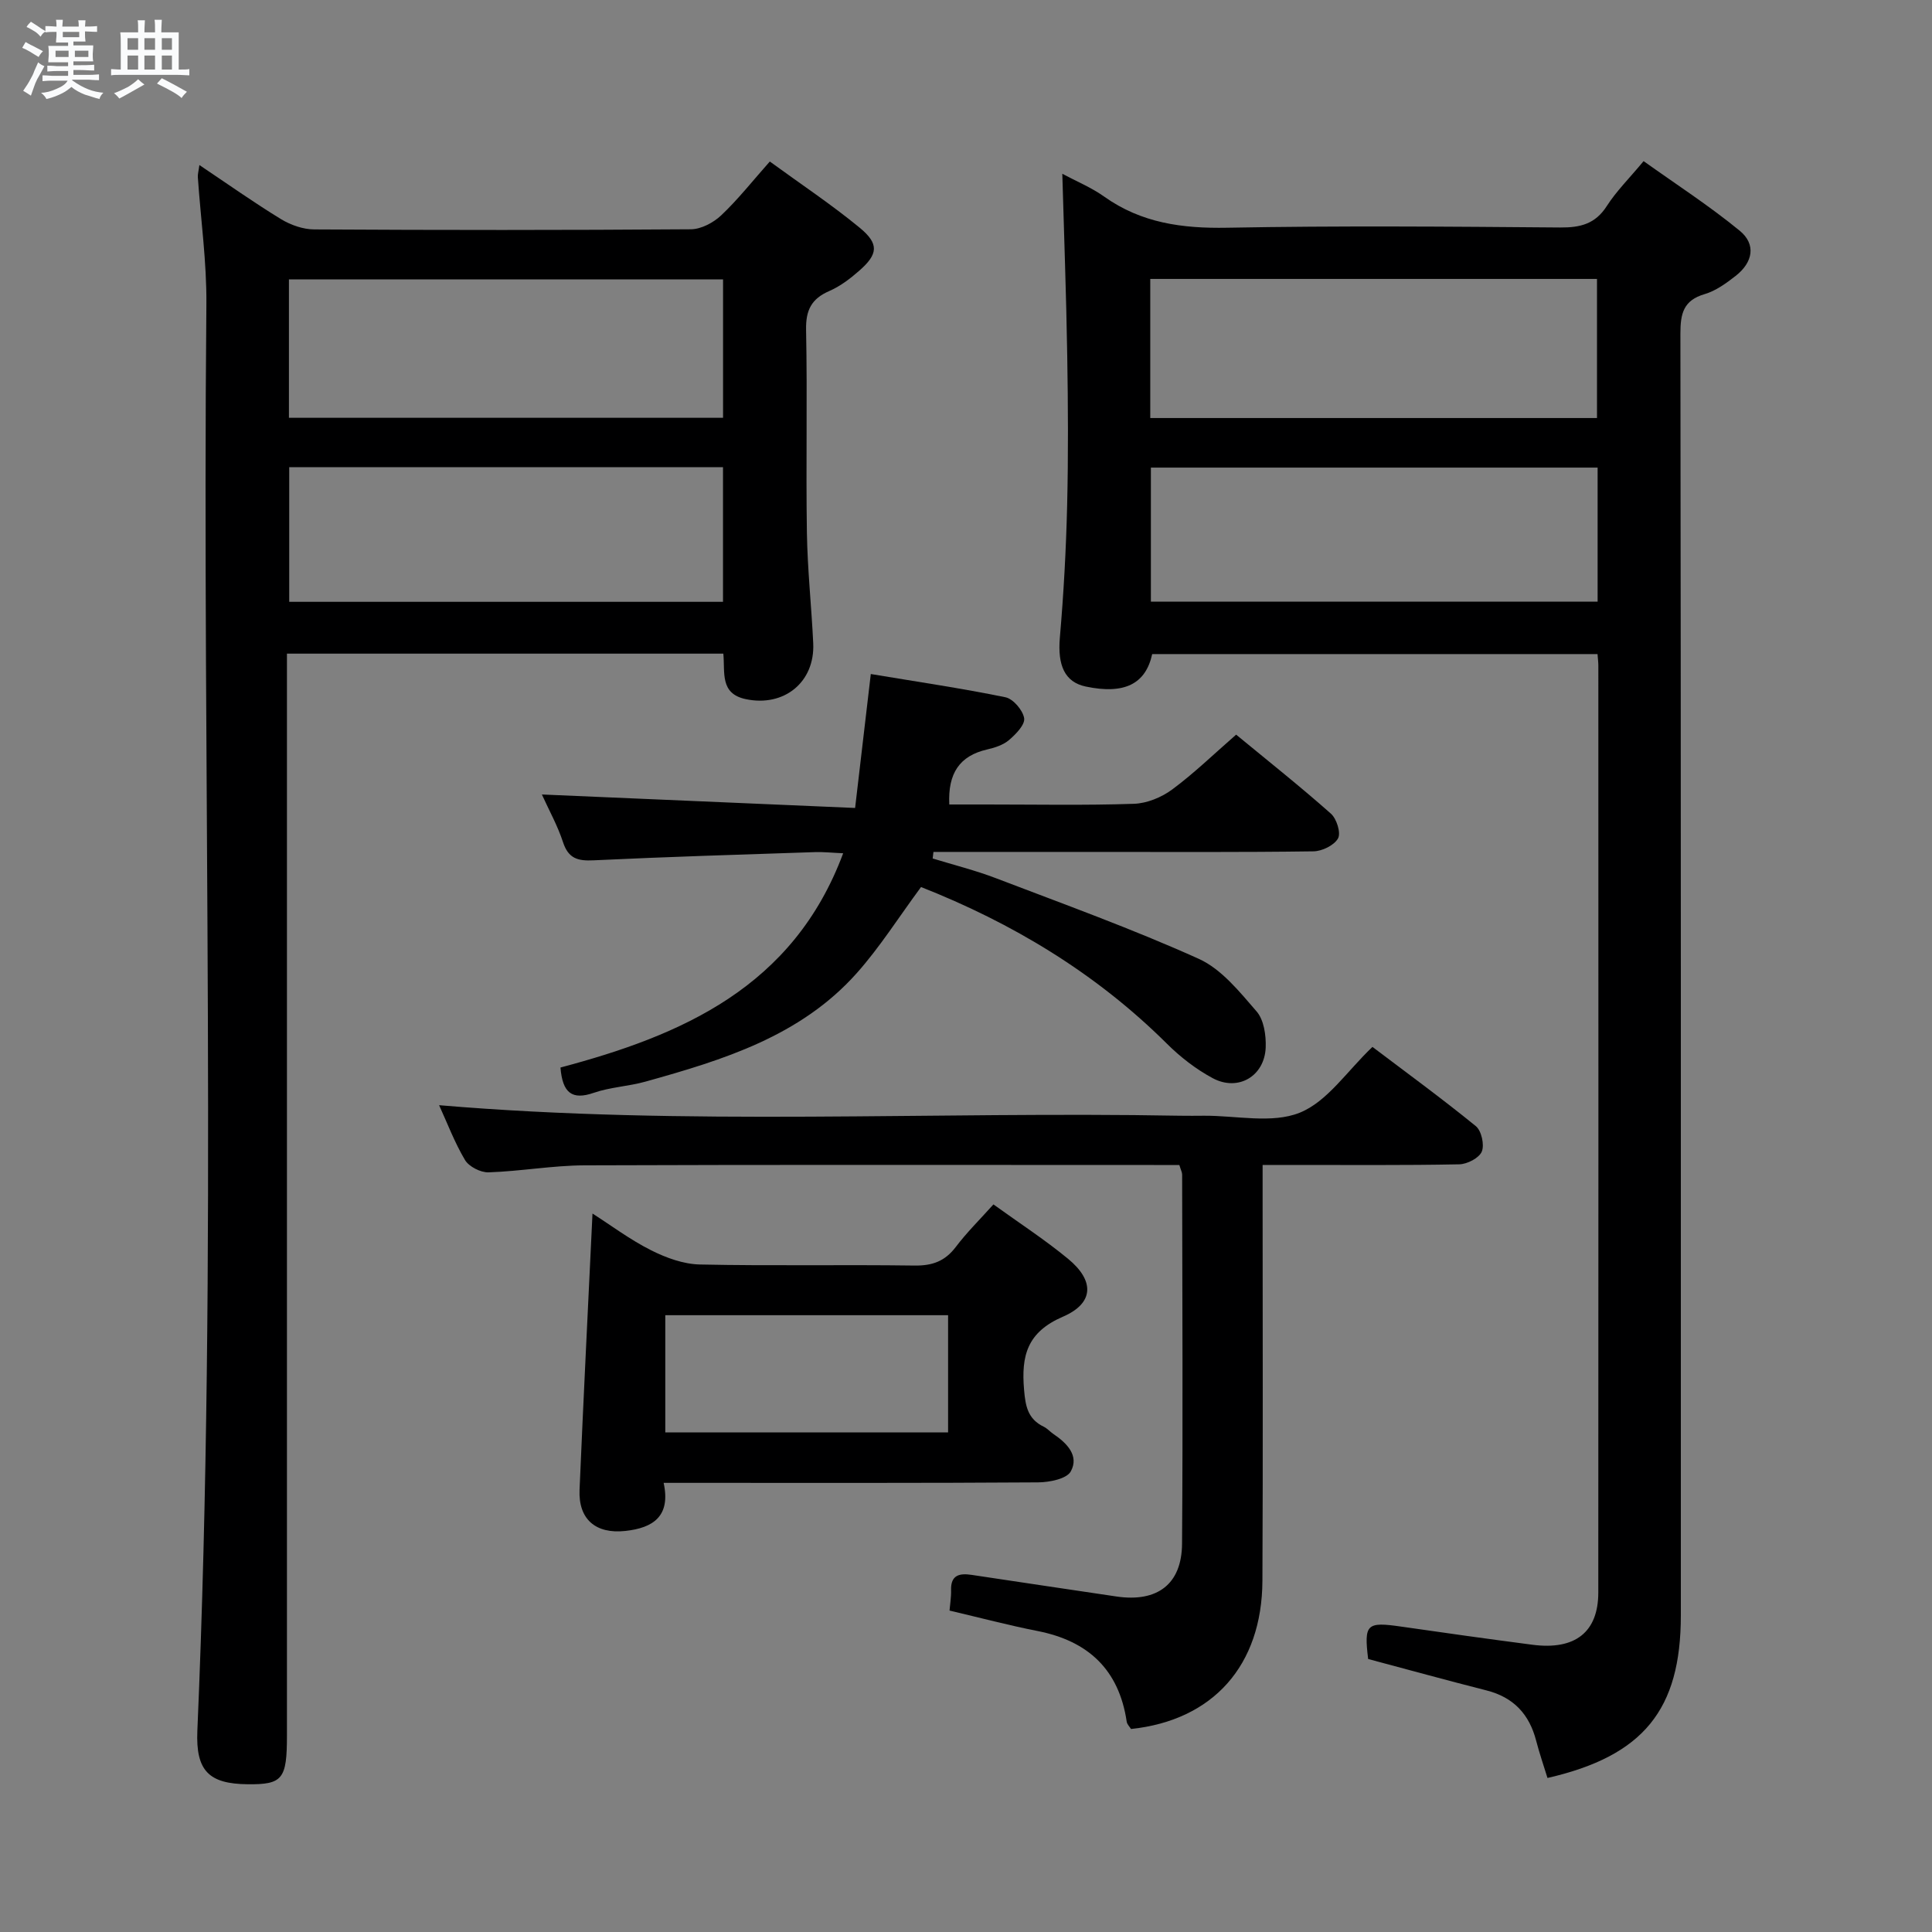 <svg enable-background="new 0 0 400 400" viewBox="0 0 400 400" xmlns="http://www.w3.org/2000/svg"><rect x="0" y="0" width="400" height="400" fill="#808080" stroke="none"/><path d="m6.8 9.5c.6.3 1.3.7 2.1 1.1-.4.4-.7.8-.9 1.2-.7-.4-1.3-.8-1.8-1.1s-1.1-.6-1.6-.8c.2-.4.5-.8.7-1.2.4.2.8.5 1.5.8zm.9 6.9c-.3.6-.5 1.1-.7 1.7s-.4 1.1-.6 1.7c-.6-.4-1.1-.7-1.6-1 .7-1 1.2-1.8 1.5-2.4.3-.5.6-1.1.8-1.7.3-.6.5-1.2.8-1.8.3.3.8.6 1.3.8-.7 1.3-1.2 2.2-1.5 2.7zm.1-11c.4.3 1 .7 1.7 1.1-.5.2-.8.6-1.1 1.1-.5-.6-1-1-1.4-1.2s-.9-.6-1.5-.8c.2-.4.5-.7.9-1.1.5.3.9.6 1.4.9zm10.5 13.1c1 .4 2 .6 3.1.7-.4.4-.7.8-.8 1.3-.9-.2-1.9-.6-3-.9-1-.4-2-.9-2.8-1.6-.5.4-1.1.9-1.9 1.3s-1.9.9-3.3 1.2c-.1-.3-.5-.8-1.1-1.3 1 0 2.1-.3 3.2-.8 1.2-.5 1.9-1 2.3-1.7h-3.2c-.4 0-1 0-2 .1v-1.2c1 0 1.7.1 2 .1h3.3v-1h-2.3c-.2 0-.9 0-2 .1v-1.2c1.2 0 1.9.1 2 .1h2.3v-.8h-4.1c0-.7.1-1.2.1-1.6 0-.5 0-1.1-.1-1.8h4.1v-.7h-2.5c0-.6.1-1.1.1-1.6v-.6h-.5c-.4 0-1 0-1.8.1v-1.3c1.2 0 1.9.1 2.1.1h.2c0-.3 0-.8-.1-1.4h1.4c0 .6-.1 1-.1 1.4h3.4c0-.4 0-.8-.1-1.3h1.5c0 .4-.1.9-.1 1.3.7 0 1.5 0 2.5-.1v1.2c-1 0-1.8-.1-2.5-.1v.6c0 .3 0 .8.1 1.5h-2.5v.8h4.1c0 .7-.1 1.3-.1 1.8s0 1 .1 1.5h-4.1v.8h1.4c.8 0 1.8 0 2.9-.1v1.2c-1 0-1.9-.1-2.8-.1h-1.5v1h3.2c.3 0 1 0 2.1-.1v1.2c-1.1 0-1.8-.1-2.1-.1h-3.4l-.1.1c1.4 1 2.4 1.5 3.4 1.9zm-4.1-6.7v-1.3h-2.7v1.3zm2.2-4.1v-1.1h-3.4v1.1zm1.9 4.1v-1.3h-2.8v1.3z" fill="#fafbfc"/><path d="m37 6.7v2.3 5.4c1 0 1.8 0 2.2-.1v1.3c-.6 0-1.5-.1-2.5-.1h-11.9c-.7 0-1.3 0-1.8.1v-1.3c.5 0 1.1.1 2 .1v-5.2c0-1 0-1.8-.1-2.5h3.7c0-1.3 0-2.1-.1-2.5h1.5c0 .4-.1 1.3-.1 2.5h2.2c0-1.2 0-2.1-.1-2.6h1.5c0 .4-.1 1.3-.1 2.6zm-12.3 13.7c-.3-.4-.7-.8-1.1-1.1 1.1-.4 2.1-.9 2.9-1.3.8-.5 1.5-1 2.1-1.6.4.4.9.8 1.3 1.1-2.5 1.4-4.2 2.4-5.2 2.9zm3.9-10.1v-2.4h-2.2v2.4zm0 4.1v-2.9h-2.2v2.9zm3.5-4.1v-2.4h-2.2v2.4zm0 4.1v-2.9h-2.2v2.9zm.4 2.9 1-1.1c.6.3 1.4.7 2.5 1.3s2 1.1 2.7 1.5c-.4.4-.8.8-1.1 1.3-.8-.8-2.5-1.7-5.1-3zm3.1-7v-2.4h-2.1v2.4zm0 4.1v-2.9h-2.1v2.9z" fill="#fafbfc"/><g fill="#000001"><path d="m219.94 35.98c2.89 1.55 6.01 2.83 8.69 4.74 7.7 5.47 16.17 6.6 25.43 6.43 22.98-.43 45.98-.24 68.97-.05 4.17.03 7.26-.73 9.64-4.44 1.96-3.06 4.6-5.67 7.62-9.3 6.68 4.77 13.58 9.23 19.9 14.41 3.42 2.81 2.76 6.53-.84 9.35-1.95 1.52-4.1 3.09-6.41 3.77-4.41 1.29-5.03 4.02-5.03 8.17.12 88.46.09 176.92.09 265.39 0 19.53-7.73 29.1-27.61 33.66-.78-2.54-1.67-5.11-2.35-7.73-1.42-5.48-4.68-8.97-10.25-10.39-8.18-2.08-16.31-4.32-24.53-6.51-.87-7.26-.34-7.75 6.91-6.7 9.03 1.31 18.07 2.57 27.12 3.75 8.82 1.15 13.62-2.61 13.62-10.82.04-63.97.02-127.95.01-191.92 0-.66-.09-1.31-.17-2.37-30.75 0-61.46 0-92.2 0-1.35 6.21-5.77 8.4-13.76 6.72-4.36-.92-5.85-4.4-5.36-10.11.79-9.11 1.29-18.25 1.51-27.39.25-10.32.19-20.66.02-30.98-.2-12.47-.66-24.92-1.02-37.68zm18.21 50.57h92.49c0-9.68 0-19.08 0-28.8-30.89 0-61.61 0-92.49 0zm92.62 10.26c-31.12 0-61.81 0-92.49 0v27.75h92.49c0-9.34 0-18.3 0-27.75z"/><path d="m41.28 34.17c5.88 3.94 11.27 7.76 16.9 11.2 2 1.22 4.57 2.12 6.88 2.13 26 .15 51.99.16 77.99-.03 2.13-.02 4.68-1.38 6.29-2.91 3.48-3.29 6.47-7.1 10.04-11.12 6.39 4.66 12.74 8.88 18.6 13.7 4.08 3.36 3.83 5.49-.12 8.94-1.86 1.63-3.92 3.2-6.16 4.17-3.71 1.61-4.89 3.97-4.81 8.04.28 13.99-.05 28 .17 41.99.12 7.64.95 15.27 1.31 22.91.37 8.06-6.05 13.23-13.96 11.56-5.41-1.14-4.28-5.48-4.65-9.42-29.98 0-59.87 0-90.35 0v6.51 217.47c0 9.06-.9 10.17-8.14 10.1-8.02-.08-10.76-2.77-10.41-11.05 4.24-98.42.95-196.89 1.87-295.33.08-8.78-1.17-17.57-1.77-26.35-.04-.61.15-1.23.32-2.51zm108.42 23.68c-30.2 0-60.06 0-89.88 0v28.65h89.88c0-9.61 0-18.89 0-28.65zm-89.82 38.87v27.88h89.81c0-9.41 0-18.49 0-27.88-29.96 0-59.69 0-89.81 0z"/><path d="m90.91 228.82c51.25 4.35 102.35 1.25 153.39 2.18 1.67.03 3.33.01 5 0 6.66-.04 14.03 1.68 19.78-.62 5.72-2.29 9.81-8.63 15.07-13.63 7.02 5.31 14.36 10.67 21.4 16.4 1.17.95 1.82 3.87 1.24 5.27-.56 1.34-3.02 2.61-4.68 2.64-11.49.23-22.98.12-34.48.13-1.81 0-3.63 0-6.22 0v6.16c0 26.65.09 53.3-.04 79.95-.09 17.53-10.22 28.87-27.2 30.67-.27-.44-.82-.95-.9-1.53-1.6-10.76-7.97-16.7-18.47-18.76-5.99-1.18-11.91-2.75-18.21-4.23.11-1.35.36-2.8.32-4.23-.09-3.17 1.78-3.53 4.25-3.16 10 1.49 20 3.01 30.01 4.48 8.43 1.24 13.5-2.54 13.56-10.91.19-25.48.05-50.97.02-76.45 0-.46-.26-.92-.58-1.98-1.67 0-3.45 0-5.23 0-39.31 0-78.62-.08-117.93.07-6.62.03-13.22 1.23-19.85 1.45-1.64.06-4.05-1.17-4.88-2.54-2.17-3.65-3.68-7.68-5.37-11.36z"/><path d="m190.69 183.65c-4.6 6.22-8.51 12.44-13.32 17.84-11.62 13.04-27.63 17.96-43.74 22.45-3.5.98-7.26 1.13-10.68 2.31-4.55 1.58-6.49 0-6.91-5.23 25.05-6.66 48.18-16.57 58.53-44.36-2.31-.1-4.07-.3-5.82-.24-15.29.51-30.58.97-45.86 1.7-3.26.16-5.21-.36-6.32-3.75-1.12-3.43-2.92-6.65-4.38-9.88 21.5.93 42.82 1.84 64.85 2.79 1.13-9.63 2.15-18.29 3.25-27.73 9.4 1.57 18.69 2.93 27.87 4.81 1.61.33 3.61 2.68 3.88 4.34.21 1.33-1.71 3.3-3.11 4.5-1.2 1.03-2.93 1.6-4.52 1.96-5.74 1.31-8.18 4.94-7.87 11.4h7.72c10.16 0 20.34.2 30.49-.14 2.7-.09 5.73-1.33 7.93-2.96 4.52-3.34 8.59-7.3 13.25-11.36 6.67 5.5 13.3 10.75 19.62 16.36 1.19 1.05 2.11 3.99 1.47 5.13-.8 1.43-3.31 2.65-5.09 2.67-14.99.21-29.99.12-44.99.12-9.66 0-19.33 0-28.99 0-1.56 0-3.13 0-4.69 0-.05.45-.1.91-.16 1.36 4.37 1.34 8.83 2.45 13.09 4.08 14.07 5.38 28.27 10.5 41.99 16.69 4.71 2.12 8.45 6.82 11.98 10.89 1.52 1.75 1.98 4.94 1.89 7.44-.22 5.98-5.71 9.21-10.98 6.38-3.46-1.86-6.71-4.38-9.5-7.16-14.75-14.66-32.13-25.02-50.88-32.41z"/><path d="m205.68 249.36c5.32 3.84 10.62 7.28 15.46 11.27 5.49 4.53 5.41 9.18-1.08 11.98-7.41 3.2-8.64 8.07-8.04 15.1.29 3.47.79 6.09 4.08 7.68.73.35 1.3 1.03 1.99 1.5 2.8 1.89 5.38 4.49 3.61 7.74-.85 1.56-4.42 2.26-6.76 2.28-23.8.16-47.61.1-71.41.1-1.81 0-3.62 0-6.13 0 1.5 6.89-2.14 9.34-7.97 9.96-6.07.65-9.7-2.39-9.44-8.53.8-18.91 1.76-37.82 2.68-57.19 3.85 2.46 7.79 5.42 12.12 7.6 3.1 1.56 6.71 2.88 10.12 2.95 14.81.32 29.63.01 44.44.22 3.69.05 6.29-.9 8.52-3.83 2.28-3.02 5.01-5.71 7.81-8.83zm-9.39 47.2c0-8.33 0-16.23 0-24.26-19.66 0-39.02 0-58.55 0v24.26z"/></g></svg>